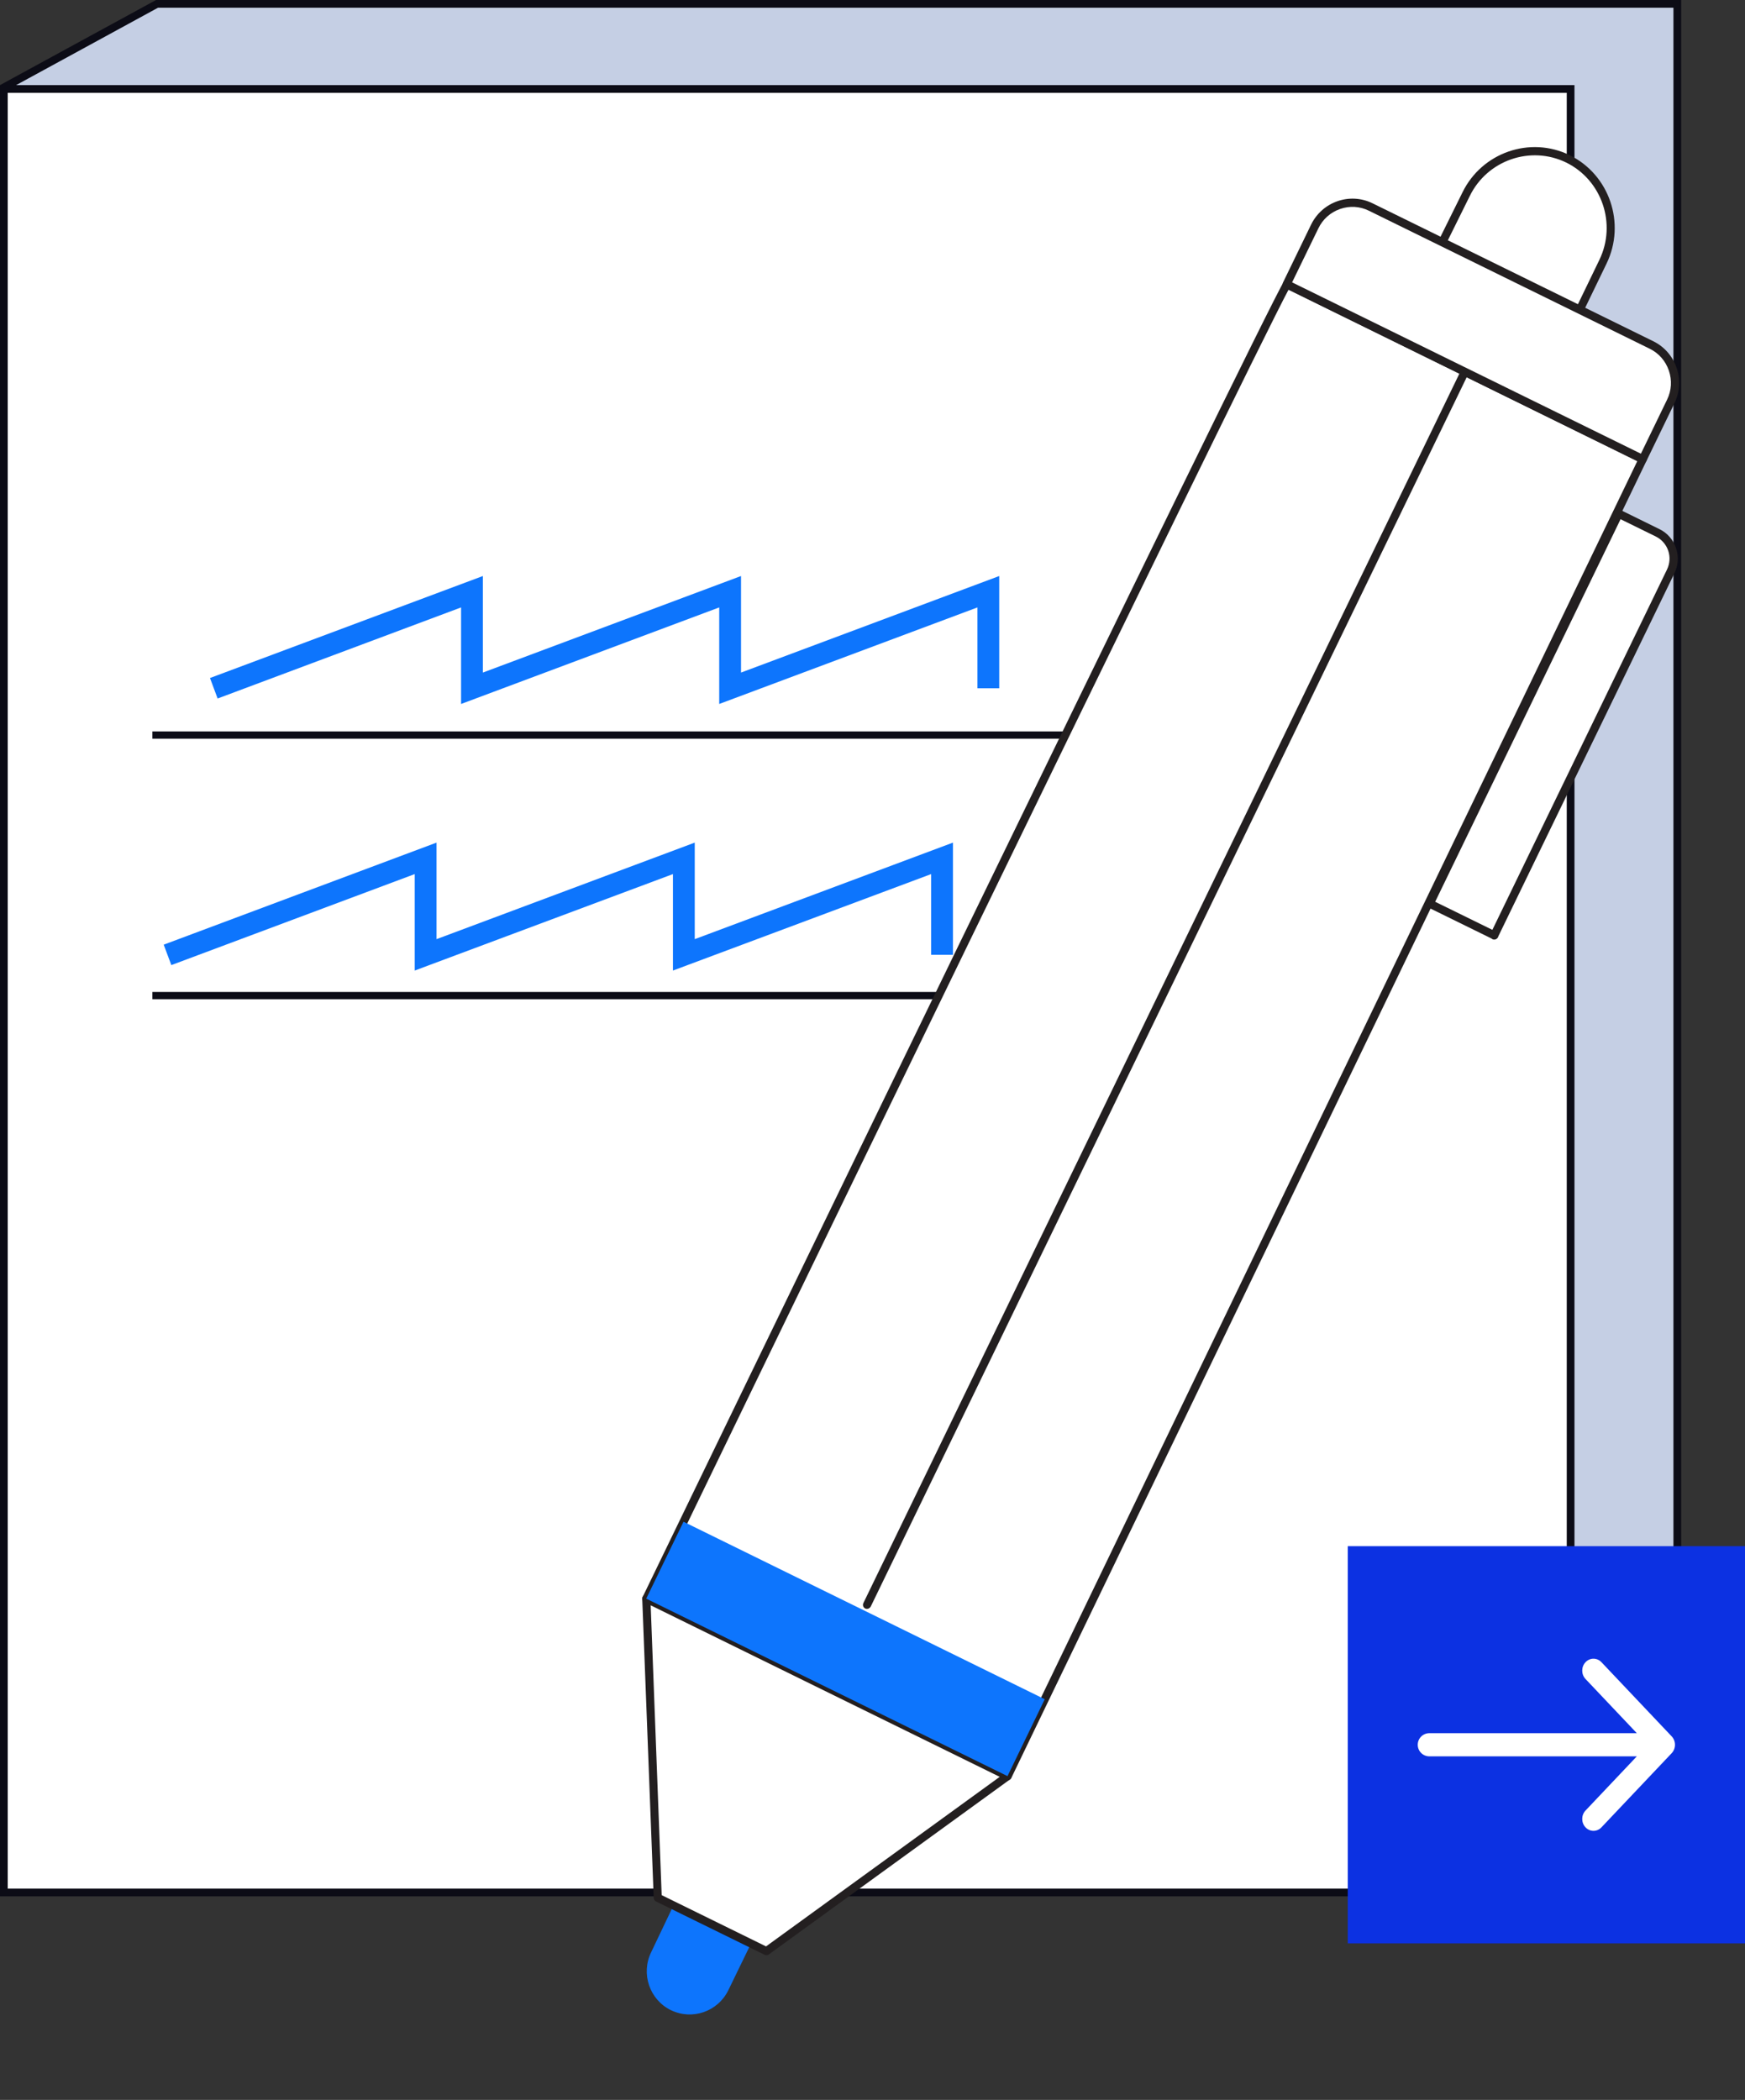 <svg width="113" height="136" viewBox="0 0 113 136" fill="none" xmlns="http://www.w3.org/2000/svg">
<rect x="0" y="0" width="113" height="136" fill="#333333" stroke="none"/>
<path d="M0.251 5.66L10.169 0.25H108.616V122.552H0.727L0.251 5.66Z" fill="#C5CFE4" stroke="#0C0C16" stroke-width="0.5"/>
<rect x="0.25" y="5.762" width="101.457" height="116.806" fill="white" stroke="#0C0C16" stroke-width="0.5"/>
<path fill-rule="evenodd" clip-rule="evenodd" d="M87.276 125.862H113V100.138H87.276V125.862Z" fill="#0C31E2"/>
<rect width="18.374" height="18.374" transform="translate(90.951 103.813)" fill="#0C31E2"/>
<path fill-rule="evenodd" clip-rule="evenodd" d="M105.995 112.25L102.673 108.741C102.388 108.44 102.388 107.953 102.673 107.652C102.958 107.351 103.419 107.351 103.704 107.652L108.252 112.456C108.389 112.6 108.466 112.796 108.466 113C108.466 113.205 108.389 113.401 108.252 113.545L103.704 118.349C103.419 118.65 102.958 118.65 102.673 118.349C102.388 118.048 102.388 117.561 102.673 117.26L105.995 113.75H92.558C92.144 113.75 91.808 113.415 91.808 113C91.808 112.586 92.144 112.25 92.558 112.25H105.995Z" fill="white"/>
<g clip-path="url(#clip0_12_17051)">
<path d="M29.858 45.593V39.34L14.092 45.239L13.598 43.912L31.269 37.306V43.559L47.986 37.306V43.559L64.707 37.306V44.575H63.295V39.34L46.574 45.593V39.34L29.858 45.593Z" fill="#0D75FD"/>
<path d="M43.577 62.858V56.61L26.856 62.858V56.61L11.095 62.505L10.601 61.182L28.268 54.572V60.824L44.989 54.572V60.824L61.71 54.572V61.841H60.298V56.61L43.577 62.858Z" fill="#0D75FD"/>
<path d="M74.55 47.372H9.867V47.843H74.55V47.372Z" fill="#0C0C16"/>
<path d="M61.004 64.243H9.867V64.713H61.004V64.243Z" fill="#0C0C16"/>
</g>
<g clip-path="url(#clip1_12_17051)">
<path d="M43.543 123.551L42.166 126.438C41.489 127.832 42.063 129.507 43.44 130.187L43.445 130.187C44.828 130.862 46.49 130.282 47.166 128.893L48.639 125.859" fill="#0D75FD"/>
<path d="M106.378 29.741L65.249 115.034L41.854 103.537C41.854 103.537 82.163 20.243 83.34 18.41L106.378 29.741Z" fill="white"/>
<path d="M65.227 115.298C65.196 115.295 65.165 115.287 65.134 115.274L41.74 103.772C41.608 103.708 41.557 103.55 41.621 103.416C43.266 100.013 81.949 20.087 83.124 18.264C83.197 18.153 83.343 18.111 83.46 18.169L106.498 29.499C106.63 29.562 106.681 29.721 106.617 29.854L65.487 115.154C65.456 115.215 65.404 115.264 65.334 115.29C65.301 115.298 65.264 115.301 65.227 115.298ZM42.207 103.415L65.129 114.683L106.025 29.866L83.444 18.758C80.896 23.479 44.549 98.566 42.207 103.415Z" fill="#231F20"/>
<path d="M102.299 20.06L103.805 16.944C104.996 14.473 103.982 11.495 101.539 10.289C99.089 9.092 96.134 10.117 94.933 12.587L93.402 15.68" fill="white"/>
<path d="M102.278 20.323C102.246 20.321 102.215 20.313 102.185 20.3C102.052 20.236 102.002 20.078 102.065 19.944L103.571 16.828C104.698 14.496 103.736 11.666 101.424 10.528C99.112 9.401 96.303 10.374 95.172 12.706L93.641 15.799C93.577 15.933 93.415 15.983 93.288 15.92C93.156 15.856 93.105 15.698 93.168 15.565L94.699 12.471C95.958 9.878 99.076 8.791 101.653 10.052C104.223 11.322 105.292 14.463 104.039 17.062L102.532 20.179C102.488 20.276 102.383 20.332 102.278 20.323Z" fill="#231F20"/>
<path d="M42.592 122.905L41.854 103.537L65.249 115.034L49.634 126.365L42.592 122.905Z" fill="white"/>
<path d="M49.613 126.629C49.582 126.626 49.55 126.618 49.52 126.605L42.477 123.146C42.391 123.102 42.334 123.017 42.332 122.916L41.589 103.547C41.586 103.456 41.63 103.364 41.708 103.317C41.786 103.264 41.887 103.256 41.968 103.3L65.362 114.797C65.444 114.836 65.501 114.92 65.509 115.011C65.518 115.102 65.473 115.195 65.4 115.247L49.786 126.579C49.735 126.617 49.676 126.634 49.613 126.629ZM42.848 122.739L49.606 126.059L64.738 115.077L42.136 103.968L42.848 122.739Z" fill="#231F20"/>
<path d="M96.771 60.579L92.584 58.519L104.823 33.267L107.344 34.507C108.258 34.958 108.639 36.075 108.19 36.997L96.76 60.588L96.771 60.579Z" fill="white"/>
<path d="M96.739 60.852C96.681 60.848 96.625 60.822 96.581 60.781L92.475 58.765C92.414 58.733 92.365 58.682 92.339 58.61C92.318 58.545 92.319 58.47 92.35 58.409L104.589 33.157C104.62 33.096 104.672 33.047 104.743 33.02C104.808 32.999 104.882 33 104.943 33.031L107.463 34.271C107.971 34.519 108.348 34.954 108.532 35.49C108.716 36.027 108.681 36.604 108.434 37.117L97.031 60.631C97.014 60.704 96.972 60.77 96.9 60.812L96.889 60.822C96.845 60.845 96.791 60.856 96.739 60.852ZM92.937 58.403L96.641 60.222L107.951 36.881C108.135 36.497 108.164 36.063 108.027 35.663C107.89 35.263 107.605 34.937 107.224 34.747L104.942 33.627L92.937 58.403Z" fill="#231F20"/>
<path d="M56.124 104.199C56.092 104.196 56.061 104.189 56.03 104.175C55.898 104.112 55.847 103.953 55.911 103.82L94.62 23.96C94.684 23.826 94.841 23.775 94.973 23.839C95.105 23.903 95.156 24.061 95.093 24.194L56.383 104.055C56.328 104.151 56.223 104.207 56.124 104.199Z" fill="#231F20"/>
<path d="M106.378 29.741L83.319 18.409L85.134 14.668C85.792 13.309 87.416 12.742 88.763 13.409L106.944 22.343C108.29 23.005 108.851 24.641 108.188 25.999L106.378 29.741Z" fill="white"/>
<path d="M106.357 30.004C106.326 30.002 106.294 29.994 106.264 29.981L83.205 18.649C83.073 18.585 83.022 18.427 83.085 18.293L84.9 14.552C85.621 13.066 87.409 12.442 88.882 13.167L107.063 22.102C108.537 22.826 109.153 24.627 108.432 26.113L106.617 29.855C106.562 29.957 106.462 30.013 106.357 30.004ZM83.672 18.287L106.259 29.384L107.954 25.884C108.245 25.289 108.282 24.621 108.068 23.997C107.854 23.373 107.414 22.87 106.824 22.583L88.648 13.649C88.059 13.357 87.397 13.32 86.777 13.536C86.158 13.753 85.657 14.197 85.372 14.792L83.672 18.287Z" fill="#231F20"/>
<path d="M44.262 98.555L41.848 103.536L65.242 115.031L67.655 110.051L44.262 98.555Z" fill="#0D75FD"/>
</g>
<defs>
<clipPath id="clip0_12_17051">
<rect width="64.683" height="27.408" fill="white" transform="translate(9.867 37.306)"/>
</clipPath>
<clipPath id="clip1_12_17051">
<rect width="62.645" height="124.957" fill="white" transform="translate(49.432 5.512) rotate(4.574)"/>
</clipPath>
</defs>
</svg>

